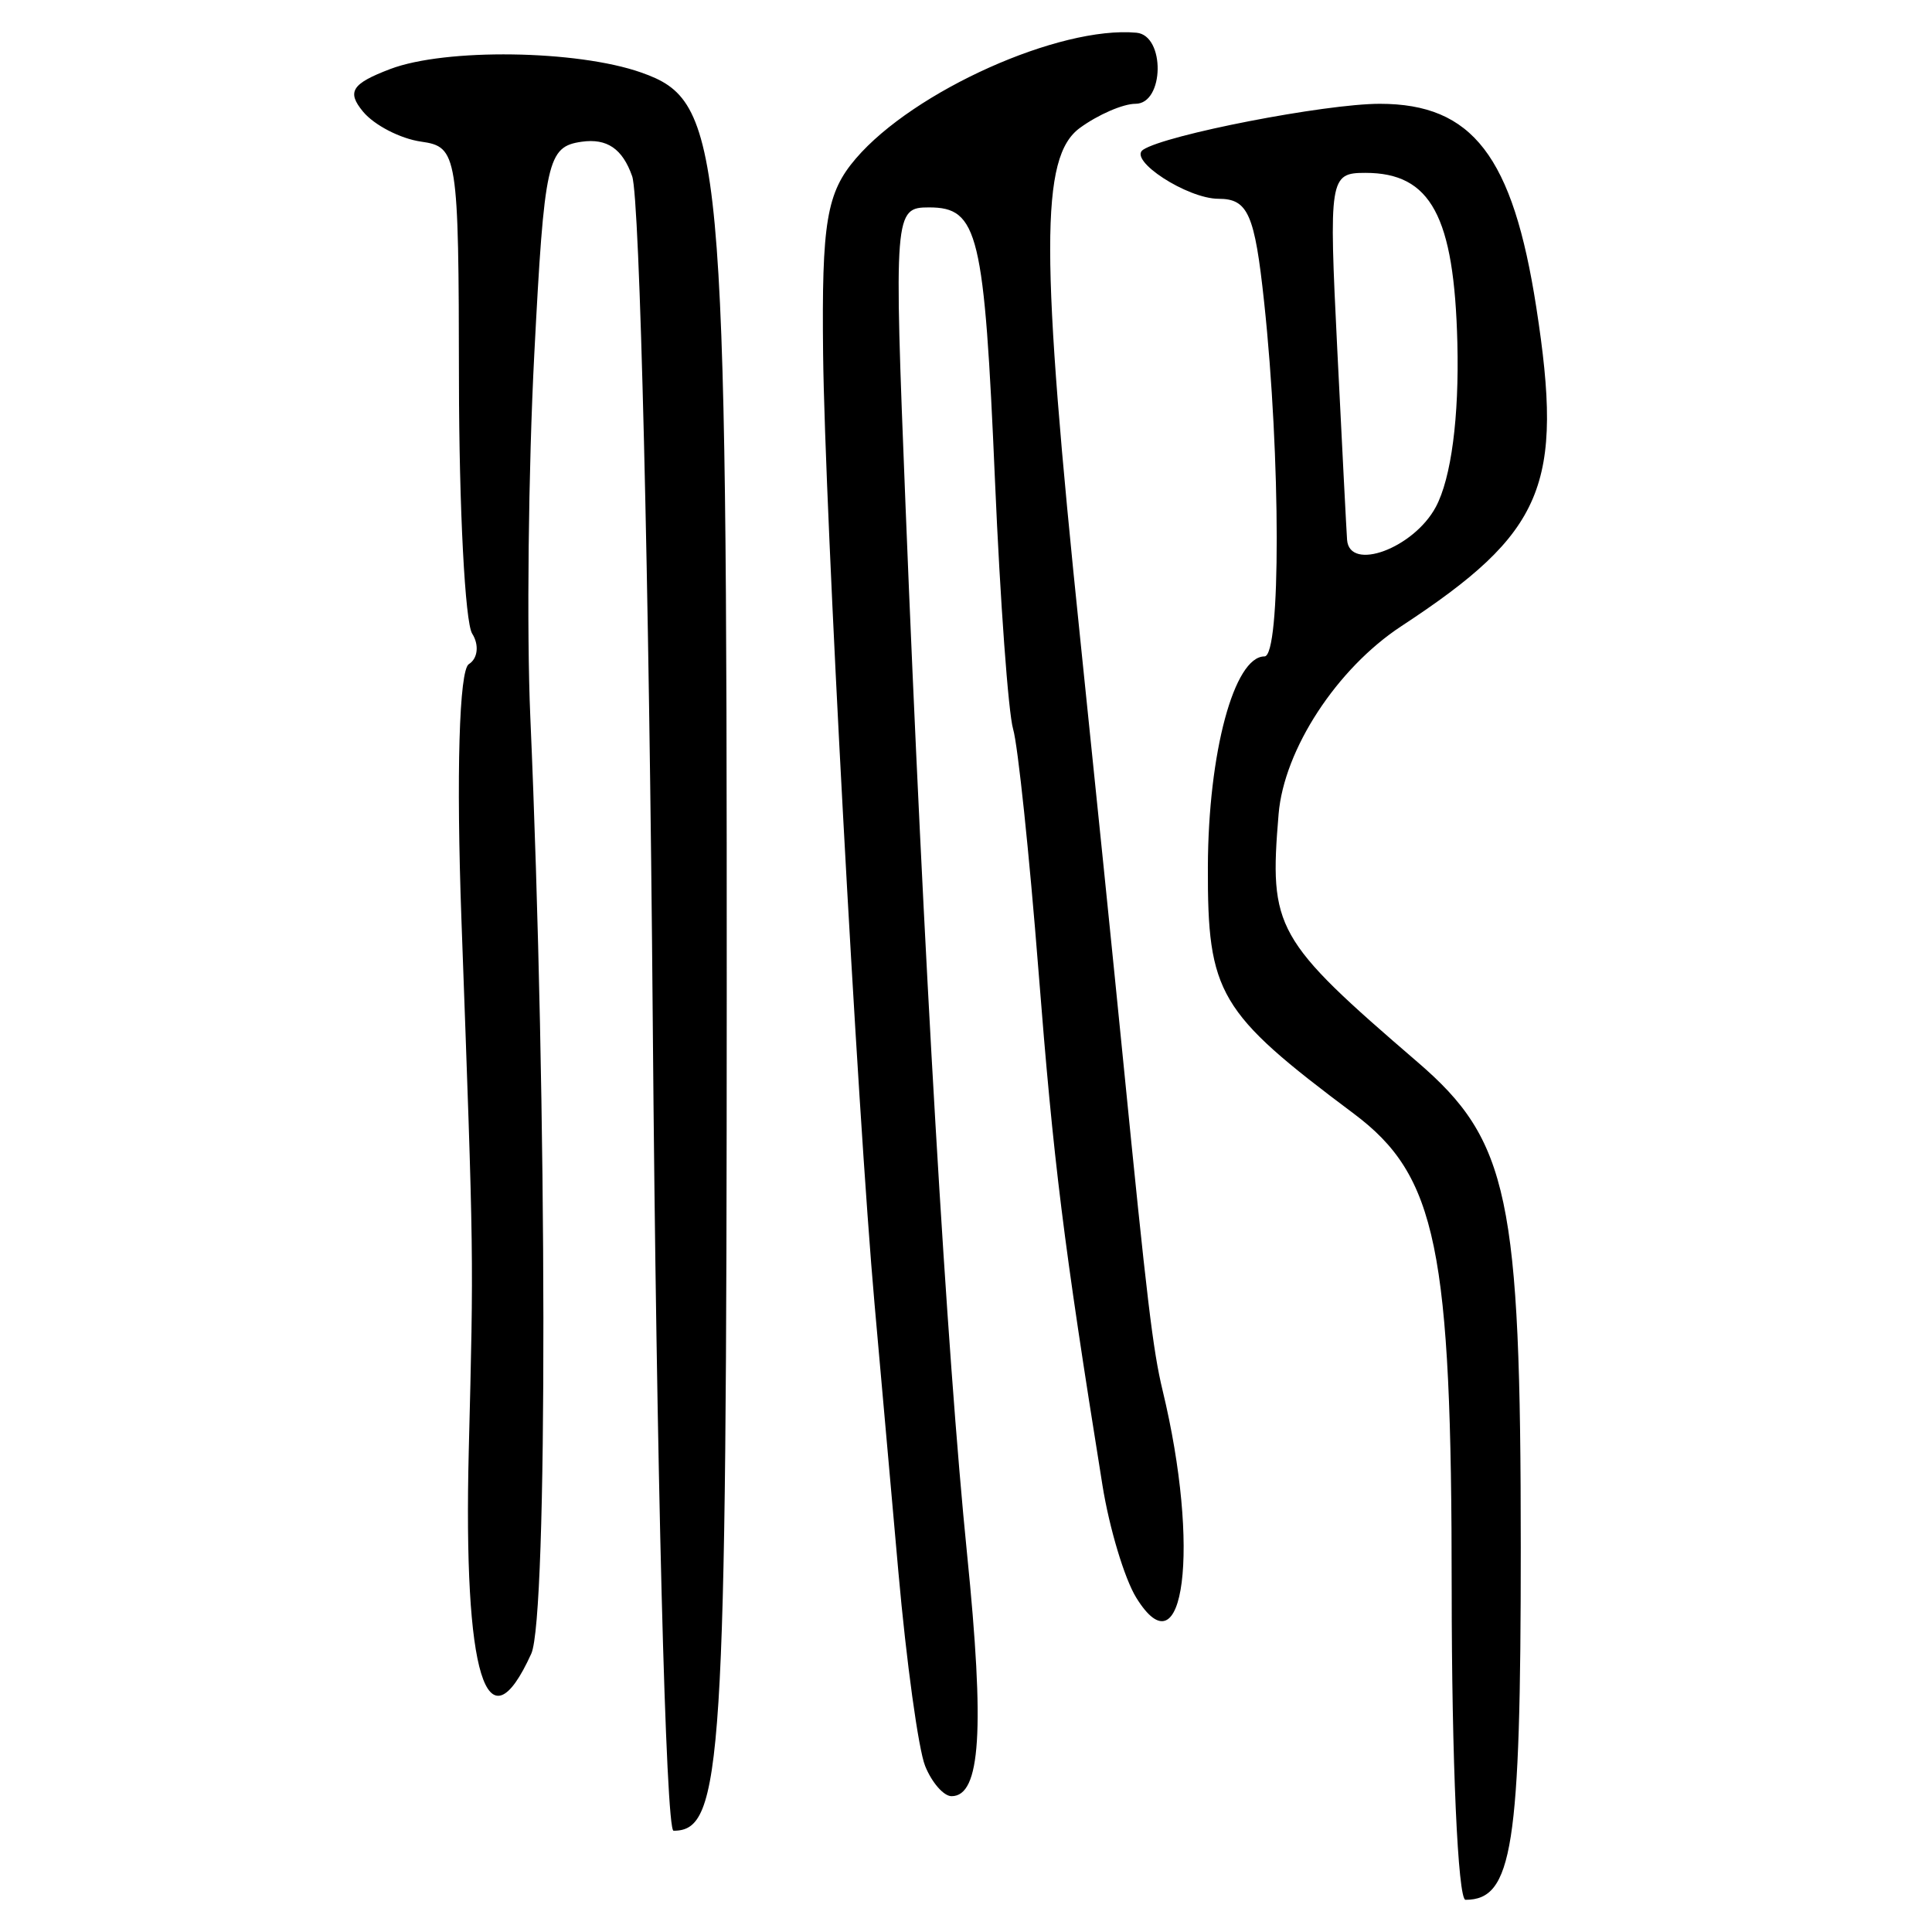 <?xml version="1.0" encoding="UTF-8" standalone="no"?>
<!-- Created with Inkscape (http://www.inkscape.org/) -->

<svg
   xmlns:dc="http://purl.org/dc/elements/1.1/"
   xmlns:cc="http://creativecommons.org/ns#"
   xmlns:rdf="http://www.w3.org/1999/02/22-rdf-syntax-ns#"
   xmlns:svg="http://www.w3.org/2000/svg"
   xmlns="http://www.w3.org/2000/svg"
   xmlns:sodipodi="http://sodipodi.sourceforge.net/DTD/sodipodi-0.dtd"
   xmlns:inkscape="http://www.inkscape.org/namespaces/inkscape"
   width="300"
   height="300"
   id="svg2"
   version="1.1"
   inkscape:version="0.48.4 r9939"
   sodipodi:docname="image-seal.svg">
  <defs
     id="defs4" />
  <sodipodi:namedview
     id="base"
     pagecolor="#ffffff"
     bordercolor="#666666"
     borderopacity="1.0"
     inkscape:pageopacity="0.0"
     inkscape:pageshadow="2"
     inkscape:zoom="2.0506101"
     inkscape:cx="150.3604"
     inkscape:cy="115.67348"
     inkscape:document-units="px"
     inkscape:current-layer="layer1"
     showgrid="false"
     inkscape:window-width="1215"
     inkscape:window-height="1000"
     inkscape:window-x="65"
     inkscape:window-y="24"
     inkscape:window-maximized="1"
     fit-margin-top="10"
     fit-margin-left="10"
     fit-margin-right="10"
     fit-margin-bottom="10" />
  <g
     inkscape:label="Calque 1"
     inkscape:groupmode="layer"
     id="layer1"
     transform="translate(0,-752.362)">
    <path
       style="fill:#000000"
       d="m 225.417,999.148 c 0,-52.962 -2.318,-64.216 -15.217,-73.87 -21.02,-15.733 -22.704,-18.583 -22.642,-38.31 0.056,-17.74 4.075,-32.678 8.792,-32.678 2.554,0 2.526,-30.871 -0.051,-54.972 -1.468,-13.728 -2.507,-16.089 -7.083,-16.089 -4.848,0 -14.116,-6.024 -11.716,-7.616 3.511,-2.328 28.264,-7.133 36.746,-7.133 14.408,0 20.666,8.133 24.306,31.589 4.305,27.747 1.261,34.939 -20.969,49.536 -9.993,6.562 -18.206,19.141 -19.043,29.168 -1.486,17.792 -0.544,19.472 21.607,38.534 14.13,12.159 15.997,20.96 15.997,75.408 0,46.565 -1.269,54.648 -8.581,54.648 -1.18,0 -2.145,-21.696 -2.145,-48.214 z M 222.952,831.085 c 2.391,-4.471 3.635,-13.93 3.348,-25.454 -0.492,-19.719 -4.116,-26.426 -14.277,-26.426 -5.571,0 -5.694,0.772 -4.368,27.486 0.75,15.117 1.434,28.391 1.518,29.497 0.383,4.995 10.354,1.302 13.779,-5.104 z m -121.589,80.187 c -0.57,-68.95 -2.009,-128.142 -3.199,-131.537 -1.498,-4.275 -3.911,-5.925 -7.847,-5.363 -5.321,0.759 -5.791,2.868 -7.353,32.99 -0.918,17.698 -1.196,43.039 -0.618,56.313 2.643,60.691 2.723,139.812 0.148,145.475 -6.933,15.246 -10.572,3.432 -9.705,-31.508 0.773,-31.134 0.805,-28.849 -1.136,-82.419 -0.821,-22.668 -0.354,-38.809 1.15,-39.738 1.393,-0.861 1.626,-2.99 0.518,-4.732 -1.108,-1.742 -2.033,-19.457 -2.055,-39.368 -0.039,-35.128 -0.213,-36.226 -5.879,-37.032 -3.211,-0.457 -7.264,-2.549 -9.007,-4.648 -2.568,-3.094 -1.77,-4.348 4.216,-6.624 8.556,-3.253 28.992,-2.971 38.961,0.538 12.725,4.479 13.314,10.808 13.29,142.967 -0.021,120.022 -0.659,130.052 -8.262,130.052 -1.202,0 -2.652,-56.413 -3.222,-125.363 z M 143.654,1026.58 c -1.039,-2.581 -2.91,-16.156 -4.157,-30.168 -1.247,-14.011 -2.911,-32.715 -3.698,-41.564 -2.663,-29.942 -7.715,-123.205 -7.988,-147.486 -0.231,-20.505 0.535,-25.075 5.091,-30.39 8.988,-10.484 31.625,-20.629 43.575,-19.528 4.479,0.413 4.327,11.035 -0.158,11.035 -1.93,0 -5.816,1.687 -8.636,3.748 -6.165,4.508 -6.154,19.41 0.059,79.38 2.216,21.385 5.225,50.95 6.687,65.698 3.66,36.907 4.598,44.751 6.096,50.95 5.906,24.441 3.375,44.313 -4.098,32.179 -1.817,-2.95 -4.174,-10.793 -5.238,-17.43 -6.09,-37.972 -7.586,-50 -9.934,-79.891 -1.425,-18.13 -3.198,-35.024 -3.94,-37.542 -0.743,-2.518 -2.009,-19.85 -2.813,-38.515 -1.663,-38.588 -2.603,-42.488 -10.243,-42.488 -5.403,0 -5.466,0.808 -3.652,46.257 2.804,70.246 6.408,131.656 9.556,162.826 2.763,27.354 2.106,37.621 -2.407,37.621 -1.218,0 -3.064,-2.112 -4.104,-4.693 z"
       id="path3005"
       inkscape:connector-curvature="0" />
  </g>
</svg>
